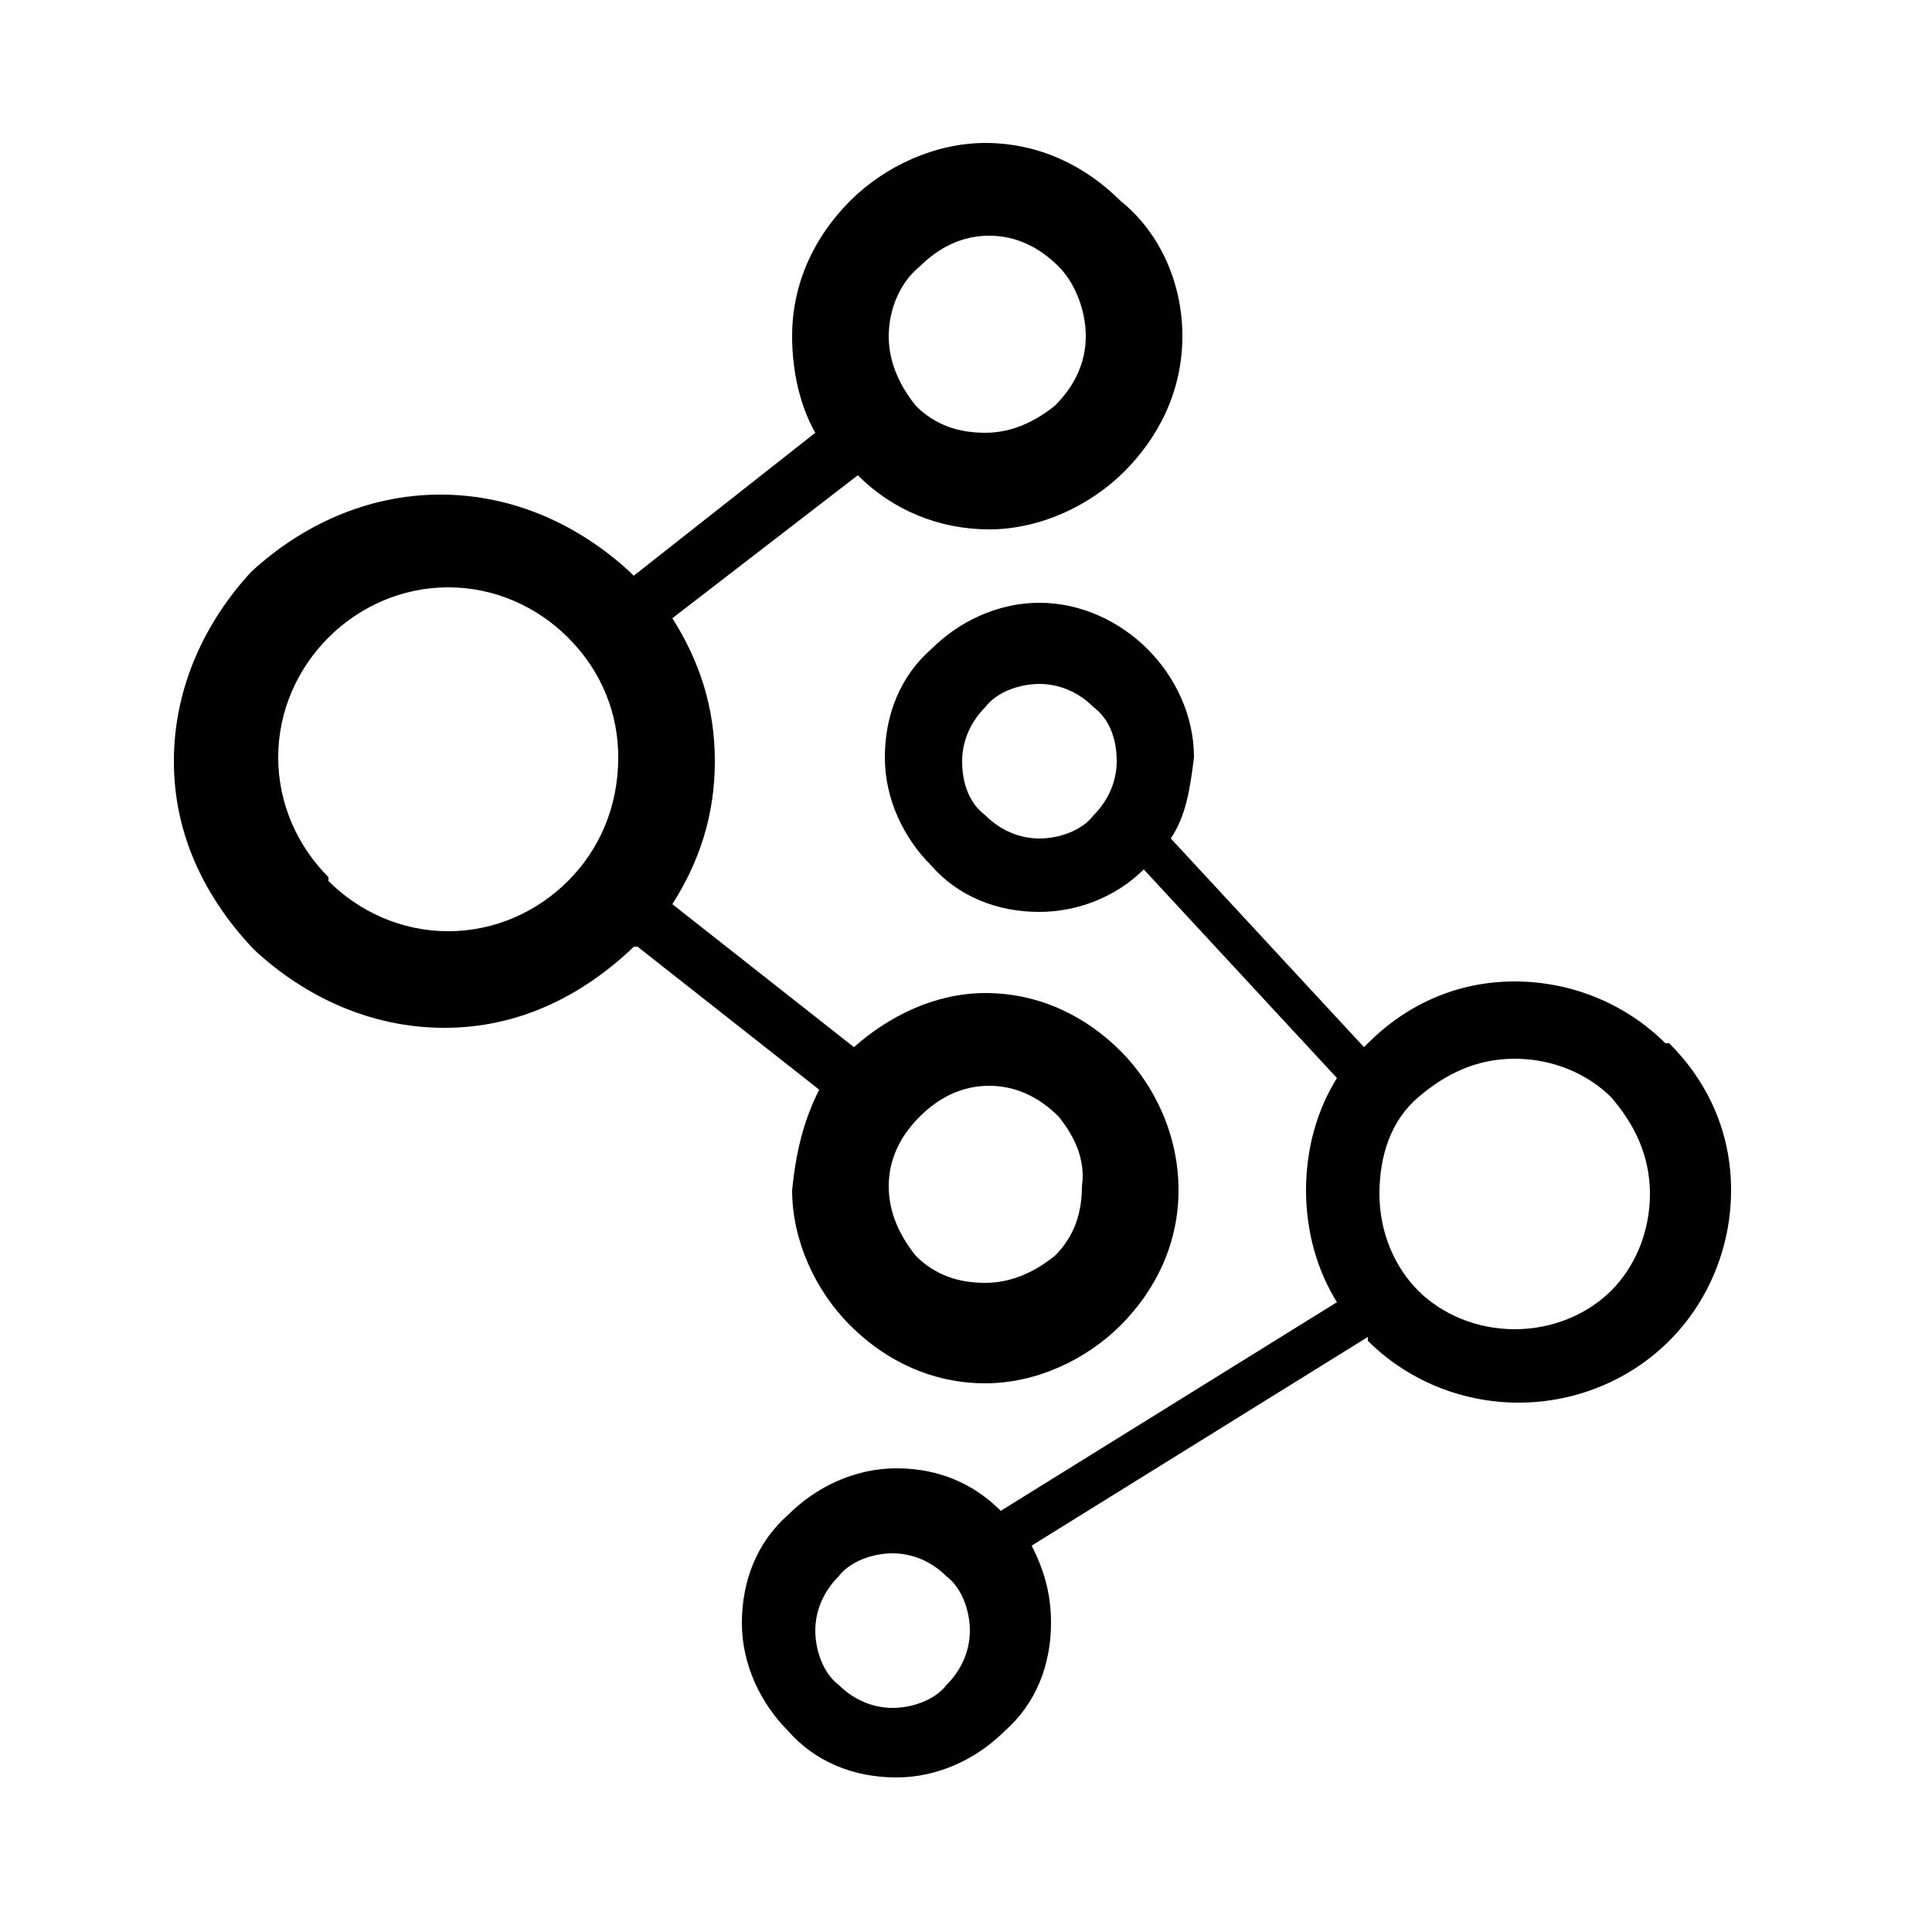 <?xml version="1.0" standalone="no"?>
<!DOCTYPE svg PUBLIC "-//W3C//DTD SVG 1.1//EN" "http://www.w3.org/Graphics/SVG/1.1/DTD/svg11.dtd"><svg t="1624109417417"
  class="icon" viewBox="0 0 1024 1024" version="1.1" xmlns="http://www.w3.org/2000/svg" p-id="1830"
  xmlns:xlink="http://www.w3.org/1999/xlink">
  <defs>
    <style type="text/css">

    </style>
  </defs>
  <path style="fill:currentColor" d="M212.992 526.336 212.992 526.336 212.992 526.336 215.04 526.336 212.992 526.336Z" p-id="1831"></path>
  <path
    style="fill:currentColor"
    d="M434.176 577.536l-96.256-75.776-2.048 0-2.048 2.048c-26.624 24.576-59.392 40.96-98.304 40.96-38.912 0-73.728-16.384-100.352-40.96l-2.048-2.048c-24.576-26.624-40.96-59.392-40.96-98.304 0-38.912 16.384-73.728 40.96-100.352l0 0 0 0c26.624-24.576 61.44-40.96 100.352-40.96 38.912 0 73.728 16.384 100.352 40.96l2.048 2.048 96.256-75.776c-8.192-14.336-12.288-32.768-12.288-51.2 0-28.672 12.288-53.248 30.72-71.68 18.432-18.432 45.056-30.72 71.68-30.72 28.672 0 53.248 12.288 71.68 30.72C614.4 122.88 626.688 149.504 626.688 178.176c0 28.672-12.288 53.248-30.72 71.68-18.432 18.432-45.056 30.72-71.68 30.72-26.624 0-51.2-10.24-69.632-28.672L356.352 327.68c14.336 22.528 22.528 47.104 22.528 75.776 0 28.672-8.192 53.248-22.528 75.776l96.256 75.776c18.432-16.384 43.008-28.672 69.632-28.672 28.672 0 53.248 12.288 71.68 30.72 18.432 18.432 30.72 45.056 30.72 73.728 0 28.672-12.288 53.248-30.72 71.68l0 0c-18.432 18.432-45.056 30.72-71.68 30.72-28.672 0-53.248-12.288-71.68-30.72-18.432-18.432-30.72-45.056-30.72-71.68C421.888 610.304 425.984 593.92 434.176 577.536L434.176 577.536zM561.152 591.872 561.152 591.872c-10.24-10.24-22.528-16.384-36.864-16.384s-26.624 6.144-36.864 16.384C477.184 602.112 471.04 614.4 471.04 628.736c0 14.336 6.144 26.624 14.336 36.864 10.24 10.24 22.528 14.336 36.864 14.336s26.624-6.144 36.864-14.336l0 0c10.24-10.24 14.336-22.528 14.336-36.864C575.488 614.4 569.344 602.112 561.152 591.872L561.152 591.872zM301.056 337.92 301.056 337.92c-16.384-16.384-38.912-26.624-63.488-26.624-24.576 0-47.104 10.24-63.488 26.624l0 0c-16.384 16.384-26.624 38.912-26.624 63.488 0 24.576 10.24 47.104 26.624 63.488l0 2.048c16.384 16.384 38.912 26.624 63.488 26.624 24.576 0 47.104-10.24 63.488-26.624l0 0c16.384-16.384 26.624-38.912 26.624-65.536C327.68 378.88 319.488 356.352 301.056 337.92L301.056 337.92 301.056 337.92zM561.152 141.312 561.152 141.312c-10.24-10.24-22.528-16.384-36.864-16.384s-26.624 6.144-36.864 16.384C477.184 149.504 471.04 163.84 471.04 178.176c0 14.336 6.144 26.624 14.336 36.864 10.24 10.24 22.528 14.336 36.864 14.336s26.624-6.144 36.864-14.336c10.24-10.24 16.384-22.528 16.384-36.864C575.488 163.84 569.344 149.504 561.152 141.312L561.152 141.312z"
    p-id="1832"></path>
  <path
    style="fill:currentColor"
    d="M620.544 444.416l102.4 110.592 0 0 2.048-2.048c20.48-20.48 47.104-32.768 77.824-32.768 30.72 0 59.392 12.288 79.872 32.768l2.048 0c20.48 20.48 32.768 47.104 32.768 77.824 0 30.72-12.288 59.392-32.768 79.872l0 0 0 0c-20.48 20.48-49.152 32.768-79.872 32.768-30.72 0-59.392-12.288-79.872-32.768l0-2.048-178.176 110.592c6.144 12.288 10.24 24.576 10.24 40.96 0 22.528-8.192 43.008-24.576 57.344-14.336 14.336-34.816 24.576-57.344 24.576-22.528 0-43.008-8.192-57.344-24.576-14.336-14.336-24.576-34.816-24.576-57.344 0-22.528 8.192-43.008 24.576-57.344 14.336-14.336 34.816-24.576 57.344-24.576 22.528 0 40.96 8.192 55.296 22.528l178.176-110.592c-10.24-16.384-16.384-36.864-16.384-59.392 0-22.528 6.144-43.008 16.384-59.392l-102.4-110.592c-14.336 14.336-34.816 22.528-55.296 22.528-22.528 0-43.008-8.192-57.344-24.576-14.336-14.336-24.576-34.816-24.576-57.344s8.192-43.008 24.576-57.344l0 0c14.336-14.336 34.816-24.576 57.344-24.576 22.528 0 43.008 10.24 57.344 24.576 14.336 14.336 24.576 34.816 24.576 57.344C630.784 417.792 628.736 432.128 620.544 444.416L620.544 444.416zM522.24 432.128 522.24 432.128c8.192 8.192 18.432 12.288 28.672 12.288s22.528-4.096 28.672-12.288c8.192-8.192 12.288-18.432 12.288-28.672 0-12.288-4.096-22.528-12.288-28.672-8.192-8.192-18.432-12.288-28.672-12.288s-22.528 4.096-28.672 12.288l0 0c-8.192 8.192-12.288 18.432-12.288 28.672C509.952 415.744 514.048 425.984 522.24 432.128L522.24 432.128zM751.616 684.032 751.616 684.032c12.288 12.288 30.72 20.48 51.2 20.48 20.48 0 38.912-8.192 51.2-20.48l0 0c12.288-12.288 20.48-30.72 20.48-51.2 0-20.48-8.192-36.864-20.48-51.2l0 0c-12.288-12.288-30.72-20.48-51.2-20.48-20.48 0-36.864 8.192-51.2 20.48l0 0c-14.336 12.288-20.48 30.72-20.48 51.2C731.136 653.312 739.328 671.744 751.616 684.032L751.616 684.032 751.616 684.032zM444.416 892.928 444.416 892.928c8.192 8.192 18.432 12.288 28.672 12.288s22.528-4.096 28.672-12.288c8.192-8.192 12.288-18.432 12.288-28.672 0-10.24-4.096-22.528-12.288-28.672-8.192-8.192-18.432-12.288-28.672-12.288s-22.528 4.096-28.672 12.288c-8.192 8.192-12.288 18.432-12.288 28.672C432.128 874.496 436.224 886.784 444.416 892.928L444.416 892.928z"
    p-id="1833"></path>
</svg>
